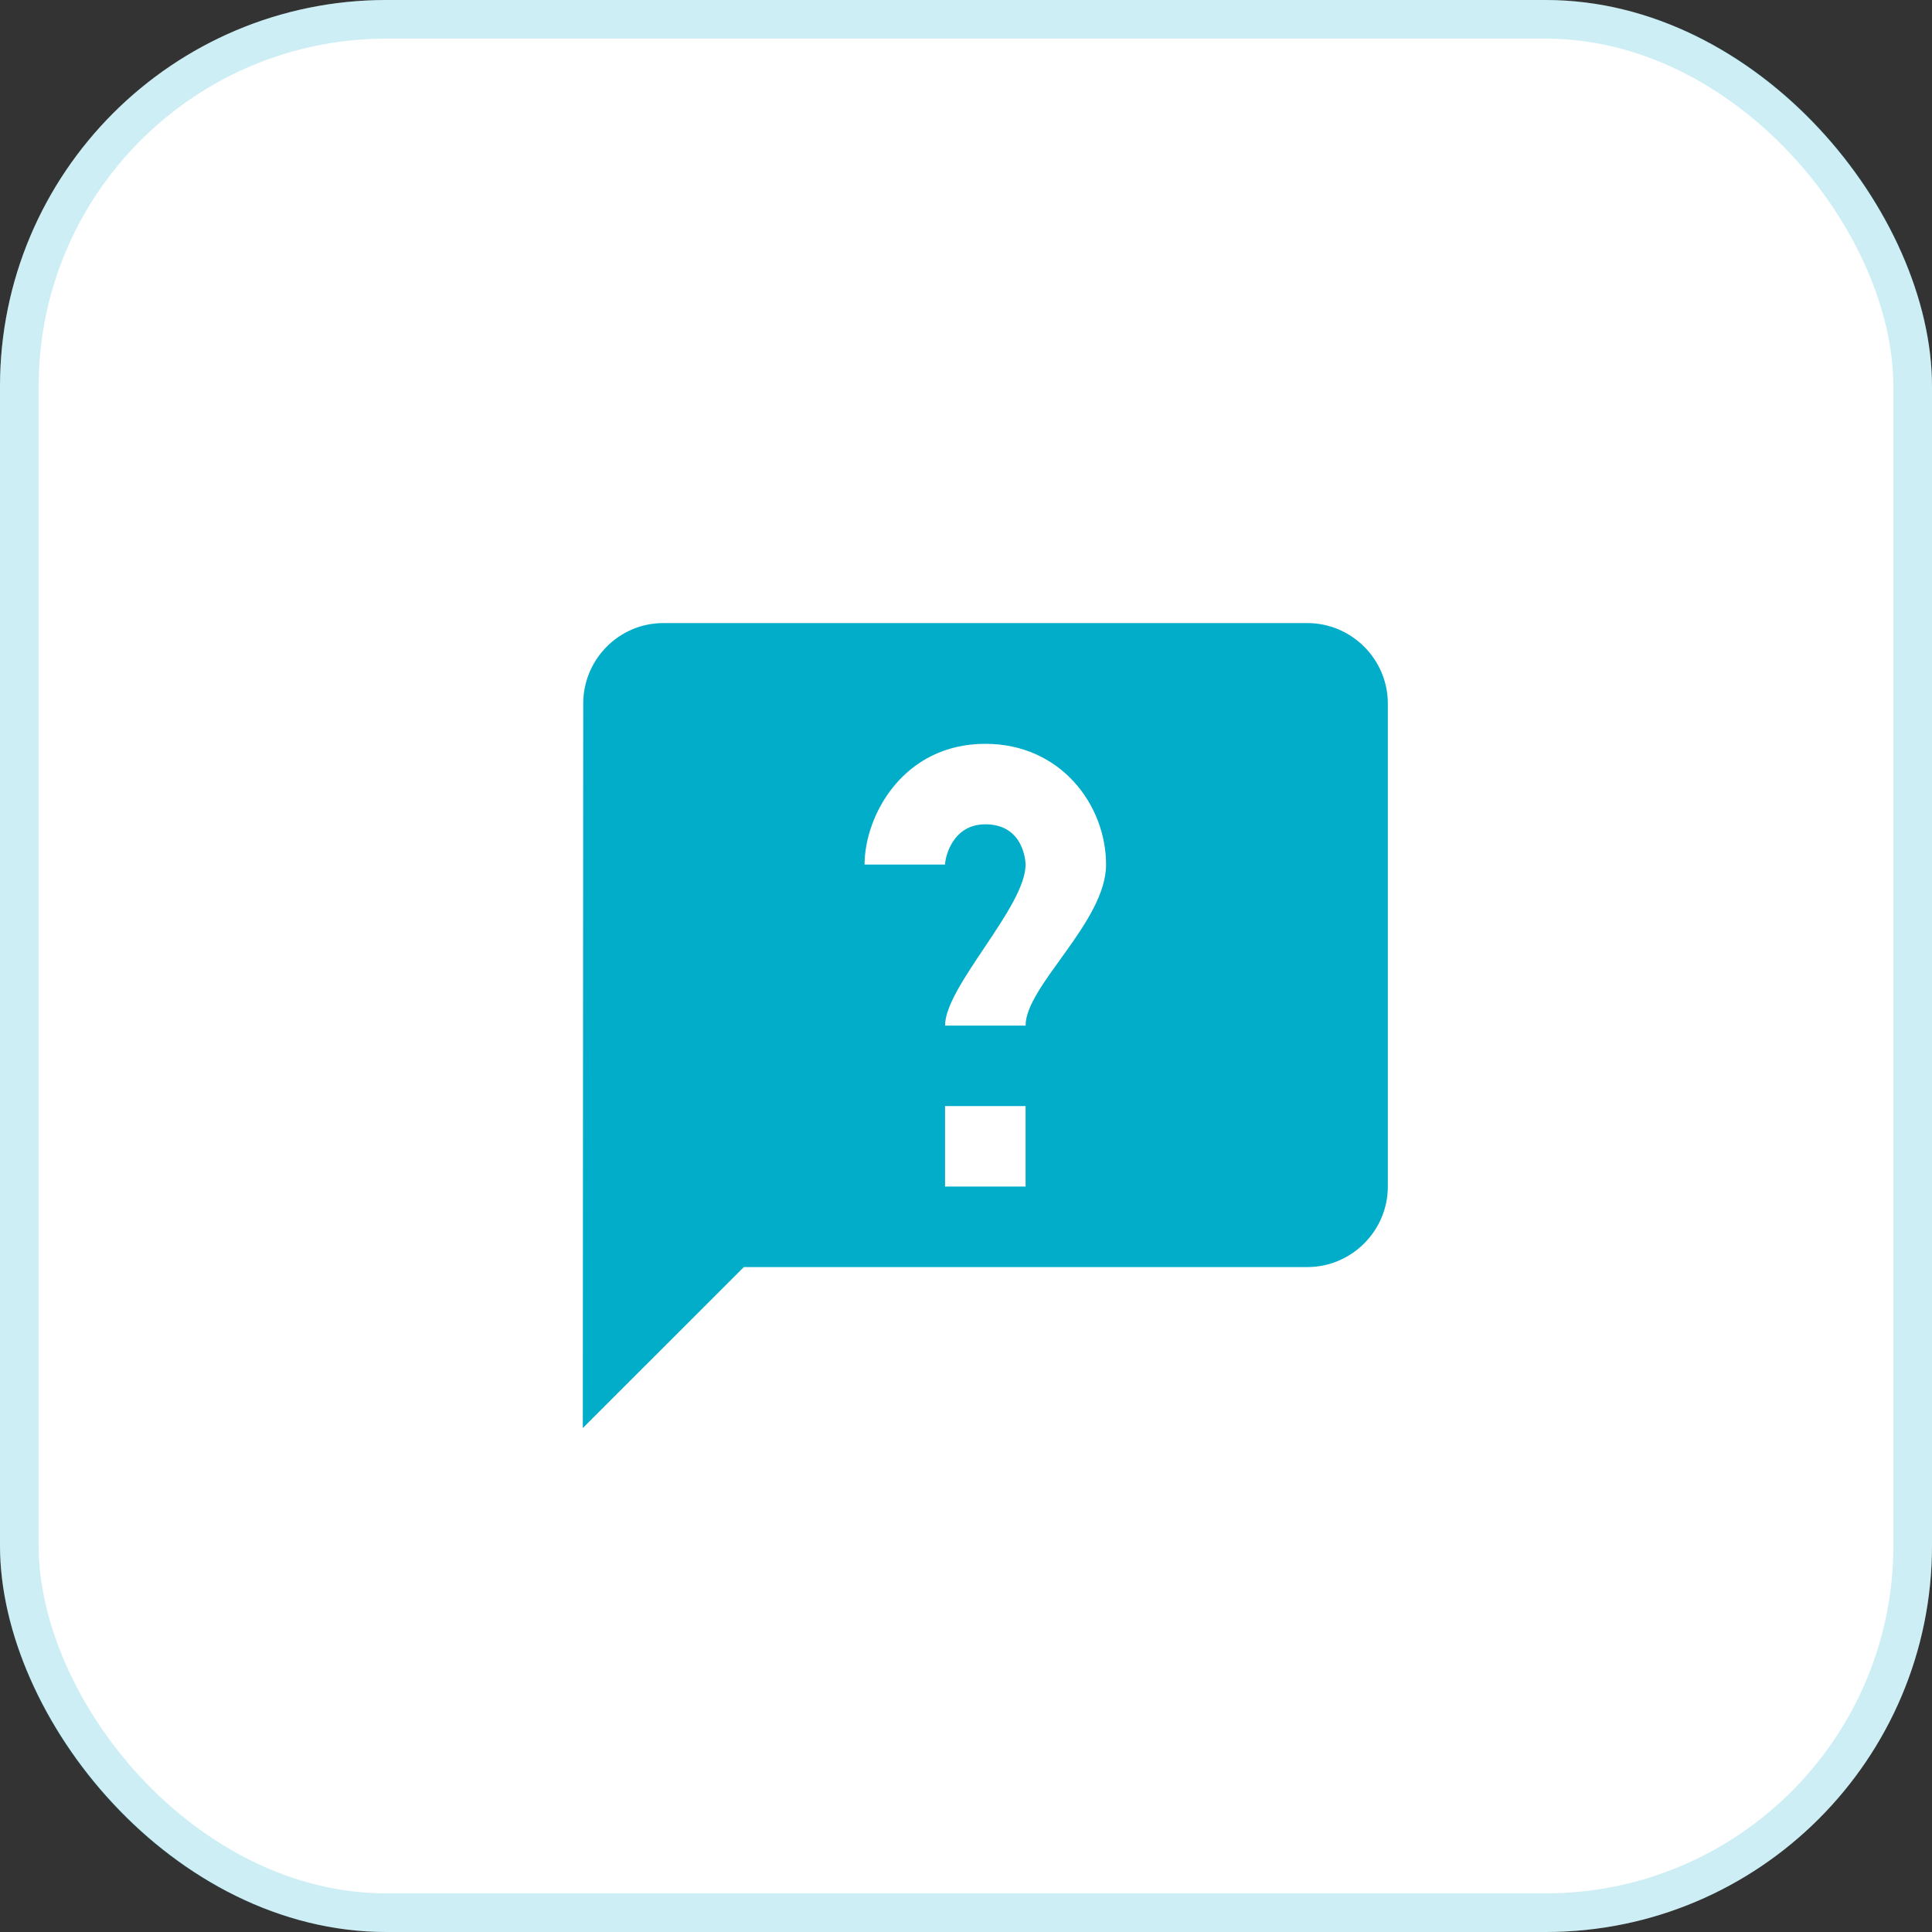 <svg width="50" height="50" viewBox="0 0 50 50" fill="none" xmlns="http://www.w3.org/2000/svg">
<rect x="0" y="0" width="50" height="50" fill="#333333" stroke="none"/>
<rect width="50" height="50" rx="10" fill="white"/>
<rect x="0.5" y="0.5" width="49" height="49" rx="9.5" stroke="#02ADC9" stroke-opacity="0.2"/>
<path d="M33.833 16.125H17.167C16.021 16.125 15.094 17.062 15.094 18.208L15.083 36.958L19.25 32.792H33.833C34.979 32.792 35.917 31.854 35.917 30.708V18.208C35.917 17.062 34.979 16.125 33.833 16.125ZM26.542 30.708H24.458V28.625H26.542V30.708ZM26.542 26.542H24.458C24.458 25.526 26.542 23.473 26.542 22.375C26.542 22.365 26.53 21.333 25.5 21.333C24.64 21.333 24.458 22.203 24.458 22.375H22.375C22.375 21.115 23.369 19.25 25.5 19.25C27.456 19.25 28.625 20.838 28.625 22.375C28.625 23.856 26.542 25.515 26.542 26.542Z" fill="#02ADC9"/>
</svg>
